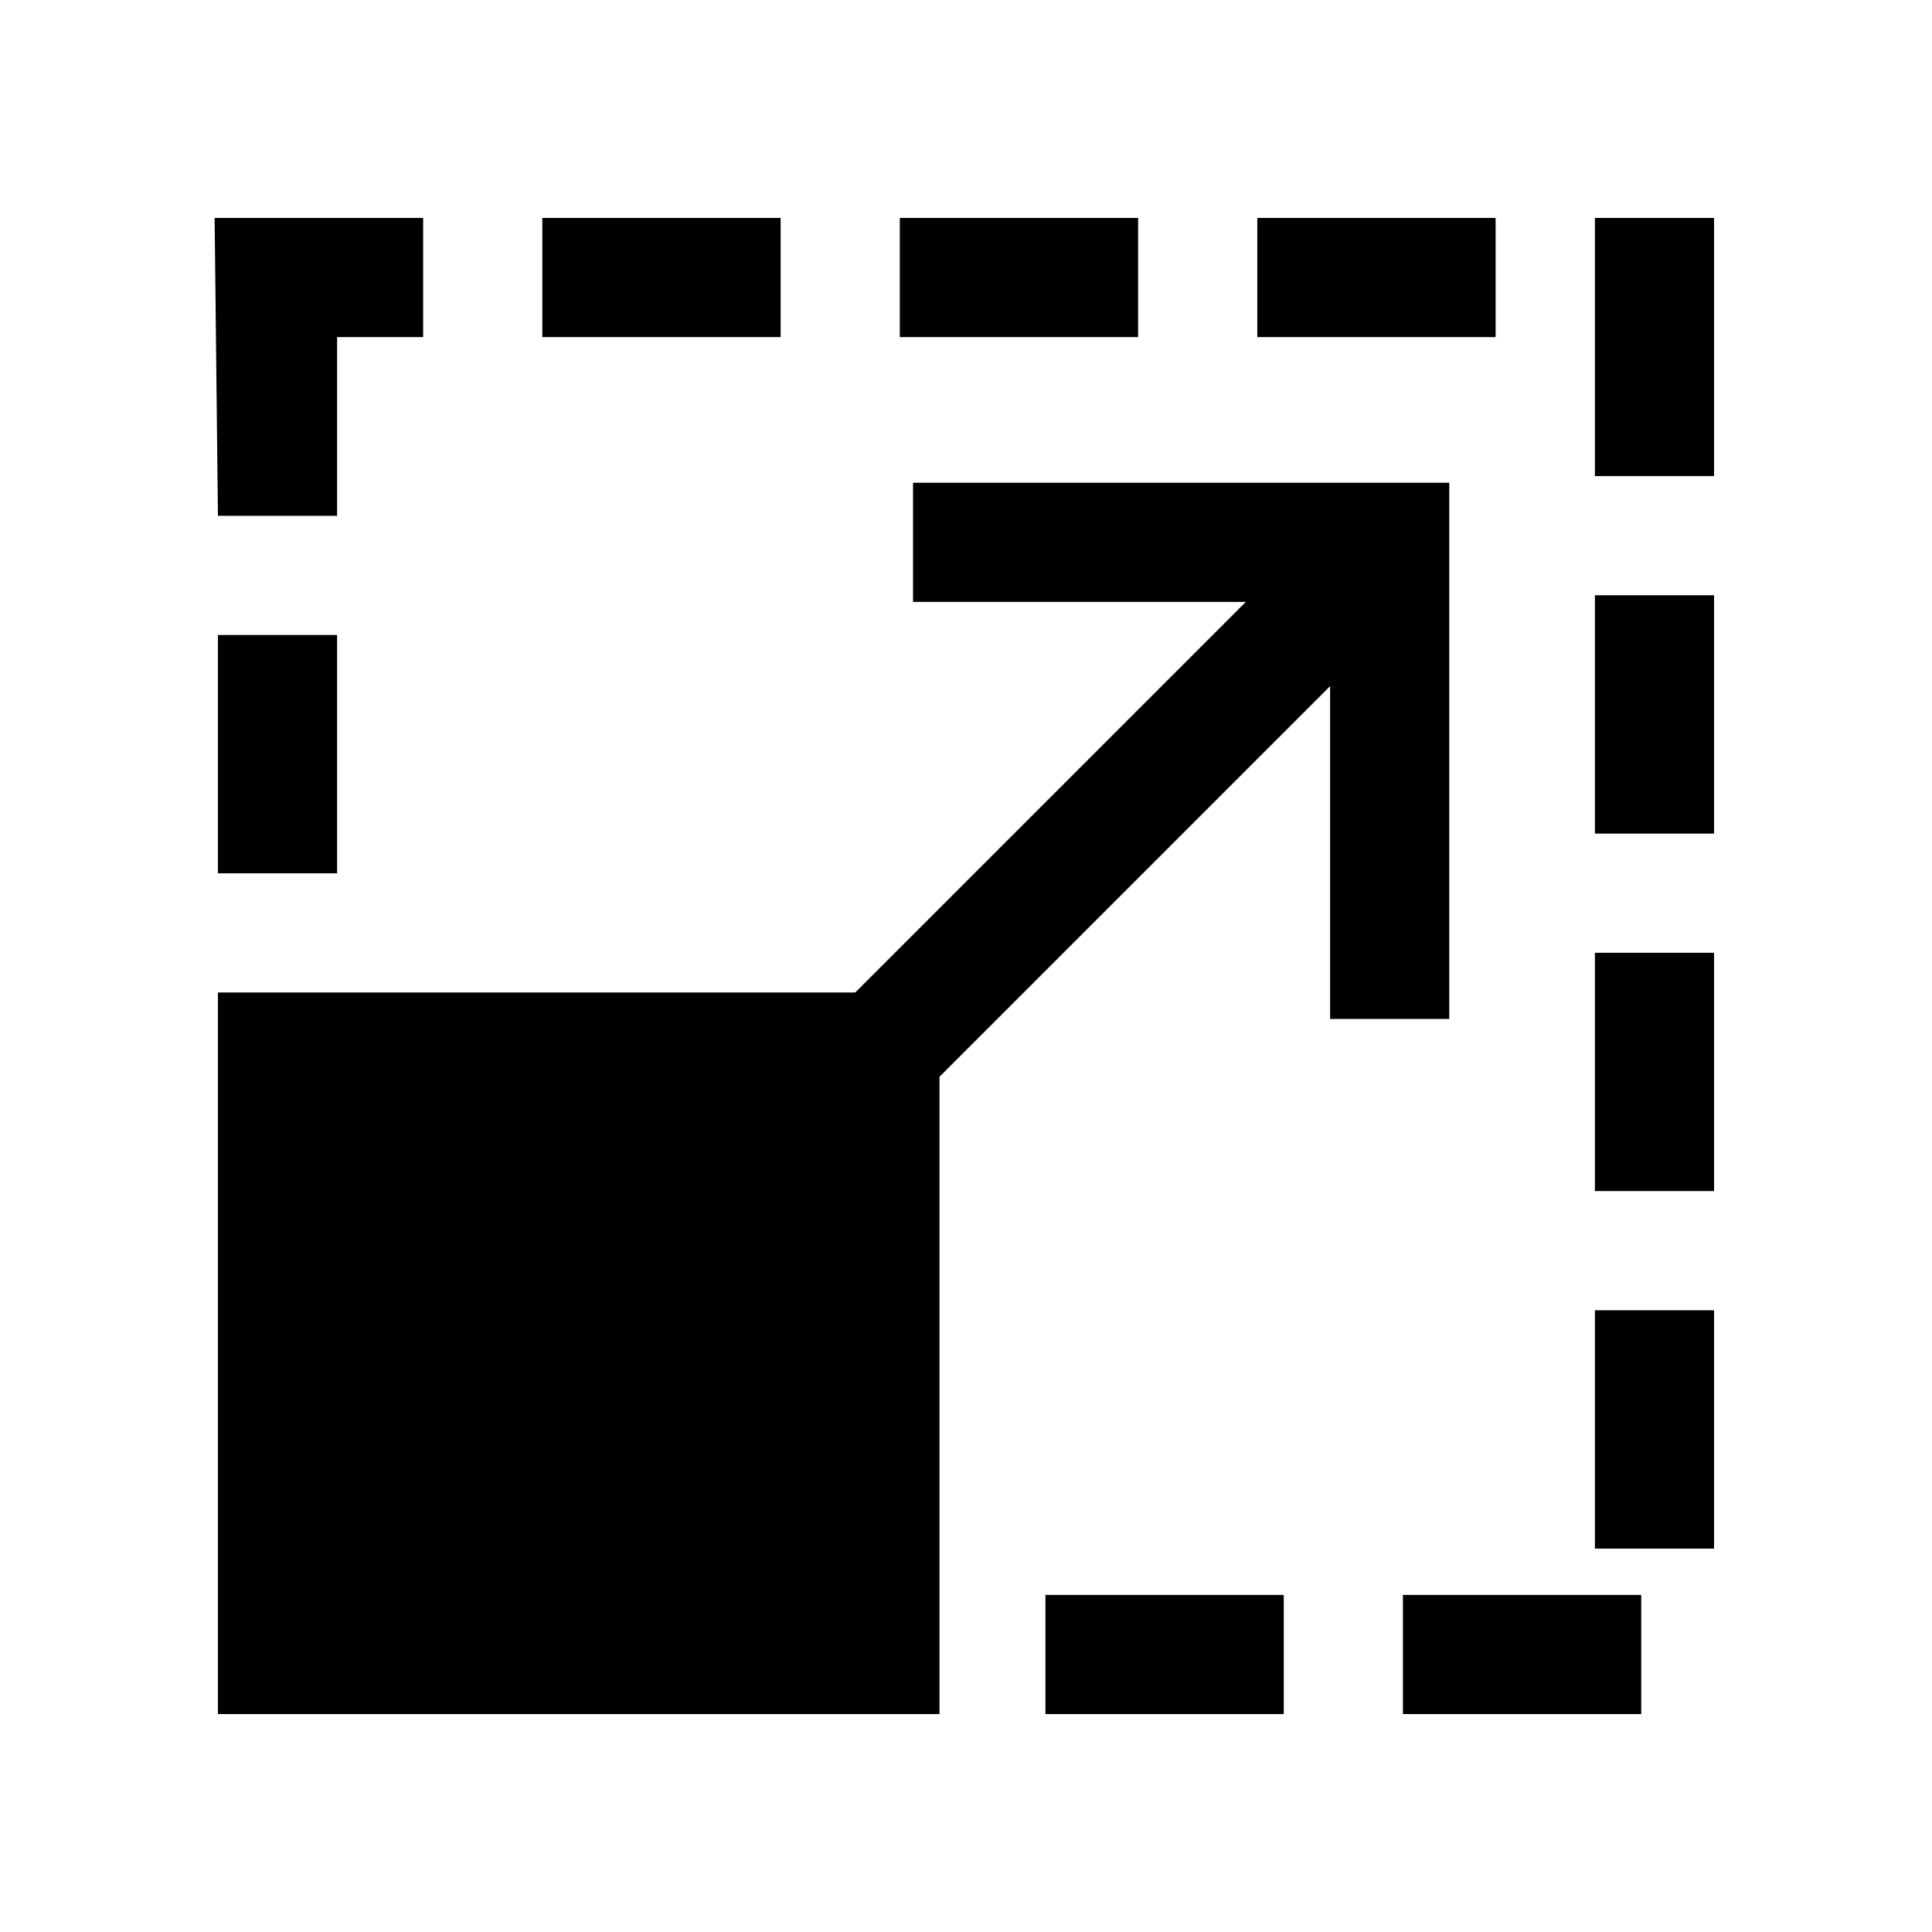 <svg xmlns="http://www.w3.org/2000/svg" width="100%" height="100%" viewBox="0 0 583.68 583.68"><path d="M64.84 65.84l1 90h36V101.84h26V65.84H64.84z m99 0v36h72V65.84h-72z m108 0v36h72V65.84h-72z m108 0v36h72V65.84h-72z m102 0v78h36V65.84h-36z m-206 80v36h100.543l-118 118H65.84v218h218V325.297l118-118V307.84h36V145.84H275.84z m206 34v72h36v-72h-36zM65.84 191.84v72h36v-72H65.84z m416 96v72h36v-72h-36z m0 108v72h36v-72h-36z m-166 86v36h72v-36h-72z m108 0v36h72v-36h-72z" /></svg>